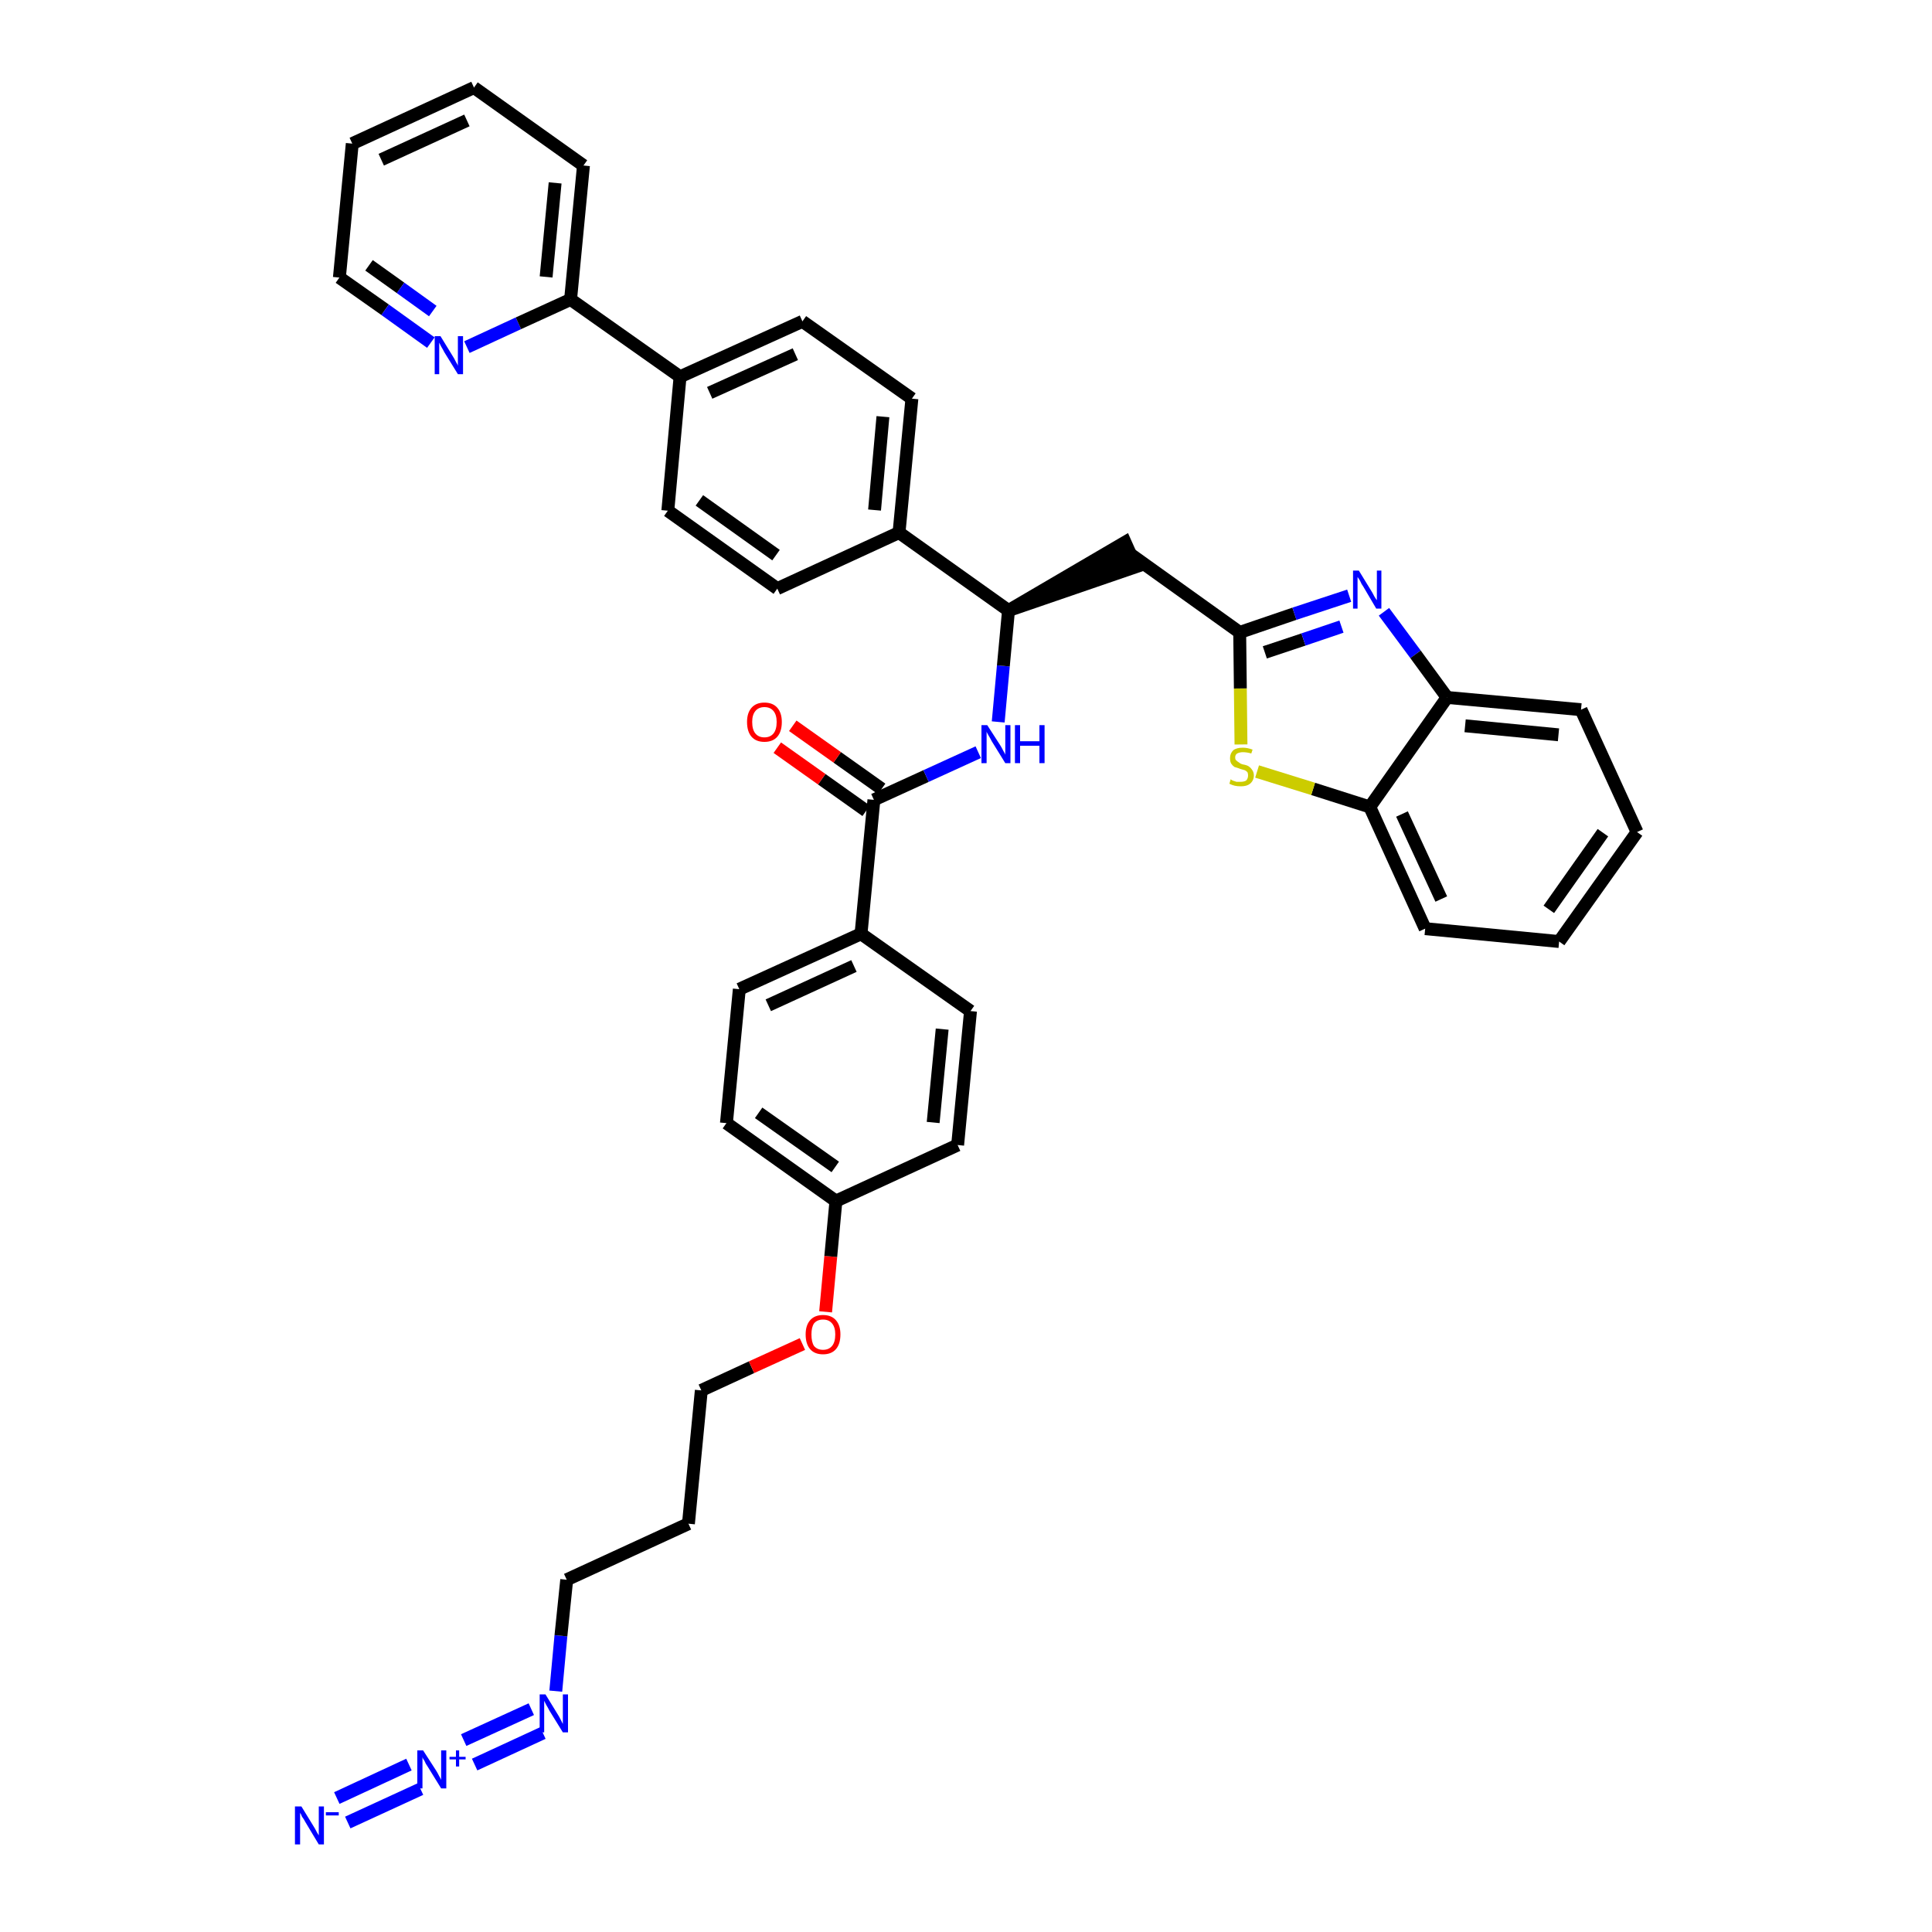 <?xml version='1.0' encoding='iso-8859-1'?>
<svg version='1.1' baseProfile='full'
              xmlns='http://www.w3.org/2000/svg'
                      xmlns:rdkit='http://www.rdkit.org/xml'
                      xmlns:xlink='http://www.w3.org/1999/xlink'
                  xml:space='preserve'
width='300px' height='300px' viewBox='0 0 300 300'>
<!-- END OF HEADER -->
<path class='bond-0 atom-0 atom-1' d='M 54.0,283.0 L 65.3,277.8' style='fill:none;fill-rule:evenodd;stroke:#0000FF;stroke-width:2.0px;stroke-linecap:butt;stroke-linejoin:miter;stroke-opacity:1' />
<path class='bond-0 atom-0 atom-1' d='M 52.3,279.2 L 63.5,274.0' style='fill:none;fill-rule:evenodd;stroke:#0000FF;stroke-width:2.0px;stroke-linecap:butt;stroke-linejoin:miter;stroke-opacity:1' />
<path class='bond-1 atom-1 atom-2' d='M 73.7,274.0 L 84.3,269.1' style='fill:none;fill-rule:evenodd;stroke:#0000FF;stroke-width:2.0px;stroke-linecap:butt;stroke-linejoin:miter;stroke-opacity:1' />
<path class='bond-1 atom-1 atom-2' d='M 72.0,270.2 L 82.5,265.4' style='fill:none;fill-rule:evenodd;stroke:#0000FF;stroke-width:2.0px;stroke-linecap:butt;stroke-linejoin:miter;stroke-opacity:1' />
<path class='bond-2 atom-2 atom-3' d='M 86.3,262.6 L 87.1,254.0' style='fill:none;fill-rule:evenodd;stroke:#0000FF;stroke-width:2.0px;stroke-linecap:butt;stroke-linejoin:miter;stroke-opacity:1' />
<path class='bond-2 atom-2 atom-3' d='M 87.1,254.0 L 88.0,245.3' style='fill:none;fill-rule:evenodd;stroke:#000000;stroke-width:2.0px;stroke-linecap:butt;stroke-linejoin:miter;stroke-opacity:1' />
<path class='bond-3 atom-3 atom-4' d='M 88.0,245.3 L 106.9,236.6' style='fill:none;fill-rule:evenodd;stroke:#000000;stroke-width:2.0px;stroke-linecap:butt;stroke-linejoin:miter;stroke-opacity:1' />
<path class='bond-4 atom-4 atom-5' d='M 106.9,236.6 L 108.9,215.9' style='fill:none;fill-rule:evenodd;stroke:#000000;stroke-width:2.0px;stroke-linecap:butt;stroke-linejoin:miter;stroke-opacity:1' />
<path class='bond-5 atom-5 atom-6' d='M 108.9,215.9 L 116.7,212.3' style='fill:none;fill-rule:evenodd;stroke:#000000;stroke-width:2.0px;stroke-linecap:butt;stroke-linejoin:miter;stroke-opacity:1' />
<path class='bond-5 atom-5 atom-6' d='M 116.7,212.3 L 124.6,208.7' style='fill:none;fill-rule:evenodd;stroke:#FF0000;stroke-width:2.0px;stroke-linecap:butt;stroke-linejoin:miter;stroke-opacity:1' />
<path class='bond-6 atom-6 atom-7' d='M 128.2,203.7 L 129.0,195.1' style='fill:none;fill-rule:evenodd;stroke:#FF0000;stroke-width:2.0px;stroke-linecap:butt;stroke-linejoin:miter;stroke-opacity:1' />
<path class='bond-6 atom-6 atom-7' d='M 129.0,195.1 L 129.8,186.5' style='fill:none;fill-rule:evenodd;stroke:#000000;stroke-width:2.0px;stroke-linecap:butt;stroke-linejoin:miter;stroke-opacity:1' />
<path class='bond-7 atom-7 atom-8' d='M 129.8,186.5 L 112.8,174.4' style='fill:none;fill-rule:evenodd;stroke:#000000;stroke-width:2.0px;stroke-linecap:butt;stroke-linejoin:miter;stroke-opacity:1' />
<path class='bond-7 atom-7 atom-8' d='M 129.7,181.2 L 117.8,172.8' style='fill:none;fill-rule:evenodd;stroke:#000000;stroke-width:2.0px;stroke-linecap:butt;stroke-linejoin:miter;stroke-opacity:1' />
<path class='bond-38 atom-38 atom-7' d='M 148.7,177.8 L 129.8,186.5' style='fill:none;fill-rule:evenodd;stroke:#000000;stroke-width:2.0px;stroke-linecap:butt;stroke-linejoin:miter;stroke-opacity:1' />
<path class='bond-8 atom-8 atom-9' d='M 112.8,174.4 L 114.8,153.6' style='fill:none;fill-rule:evenodd;stroke:#000000;stroke-width:2.0px;stroke-linecap:butt;stroke-linejoin:miter;stroke-opacity:1' />
<path class='bond-9 atom-9 atom-10' d='M 114.8,153.6 L 133.7,145.0' style='fill:none;fill-rule:evenodd;stroke:#000000;stroke-width:2.0px;stroke-linecap:butt;stroke-linejoin:miter;stroke-opacity:1' />
<path class='bond-9 atom-9 atom-10' d='M 119.3,156.1 L 132.6,150.0' style='fill:none;fill-rule:evenodd;stroke:#000000;stroke-width:2.0px;stroke-linecap:butt;stroke-linejoin:miter;stroke-opacity:1' />
<path class='bond-10 atom-10 atom-11' d='M 133.7,145.0 L 135.7,124.2' style='fill:none;fill-rule:evenodd;stroke:#000000;stroke-width:2.0px;stroke-linecap:butt;stroke-linejoin:miter;stroke-opacity:1' />
<path class='bond-36 atom-10 atom-37' d='M 133.7,145.0 L 150.7,157.0' style='fill:none;fill-rule:evenodd;stroke:#000000;stroke-width:2.0px;stroke-linecap:butt;stroke-linejoin:miter;stroke-opacity:1' />
<path class='bond-11 atom-11 atom-12' d='M 136.9,122.5 L 130.0,117.6' style='fill:none;fill-rule:evenodd;stroke:#000000;stroke-width:2.0px;stroke-linecap:butt;stroke-linejoin:miter;stroke-opacity:1' />
<path class='bond-11 atom-11 atom-12' d='M 130.0,117.6 L 123.1,112.7' style='fill:none;fill-rule:evenodd;stroke:#FF0000;stroke-width:2.0px;stroke-linecap:butt;stroke-linejoin:miter;stroke-opacity:1' />
<path class='bond-11 atom-11 atom-12' d='M 134.5,125.9 L 127.6,121.0' style='fill:none;fill-rule:evenodd;stroke:#000000;stroke-width:2.0px;stroke-linecap:butt;stroke-linejoin:miter;stroke-opacity:1' />
<path class='bond-11 atom-11 atom-12' d='M 127.6,121.0 L 120.7,116.1' style='fill:none;fill-rule:evenodd;stroke:#FF0000;stroke-width:2.0px;stroke-linecap:butt;stroke-linejoin:miter;stroke-opacity:1' />
<path class='bond-12 atom-11 atom-13' d='M 135.7,124.2 L 143.8,120.5' style='fill:none;fill-rule:evenodd;stroke:#000000;stroke-width:2.0px;stroke-linecap:butt;stroke-linejoin:miter;stroke-opacity:1' />
<path class='bond-12 atom-11 atom-13' d='M 143.8,120.5 L 151.9,116.8' style='fill:none;fill-rule:evenodd;stroke:#0000FF;stroke-width:2.0px;stroke-linecap:butt;stroke-linejoin:miter;stroke-opacity:1' />
<path class='bond-13 atom-13 atom-14' d='M 155.0,112.1 L 155.8,103.4' style='fill:none;fill-rule:evenodd;stroke:#0000FF;stroke-width:2.0px;stroke-linecap:butt;stroke-linejoin:miter;stroke-opacity:1' />
<path class='bond-13 atom-13 atom-14' d='M 155.8,103.4 L 156.6,94.8' style='fill:none;fill-rule:evenodd;stroke:#000000;stroke-width:2.0px;stroke-linecap:butt;stroke-linejoin:miter;stroke-opacity:1' />
<path class='bond-14 atom-14 atom-15' d='M 156.6,94.8 L 176.4,88.0 L 174.7,84.2 Z' style='fill:#000000;fill-rule:evenodd;fill-opacity:1;stroke:#000000;stroke-width:2.0px;stroke-linecap:butt;stroke-linejoin:miter;stroke-opacity:1;' />
<path class='bond-24 atom-14 atom-25' d='M 156.6,94.8 L 139.6,82.7' style='fill:none;fill-rule:evenodd;stroke:#000000;stroke-width:2.0px;stroke-linecap:butt;stroke-linejoin:miter;stroke-opacity:1' />
<path class='bond-15 atom-15 atom-16' d='M 175.6,86.1 L 192.5,98.2' style='fill:none;fill-rule:evenodd;stroke:#000000;stroke-width:2.0px;stroke-linecap:butt;stroke-linejoin:miter;stroke-opacity:1' />
<path class='bond-16 atom-16 atom-17' d='M 192.5,98.2 L 201.0,95.3' style='fill:none;fill-rule:evenodd;stroke:#000000;stroke-width:2.0px;stroke-linecap:butt;stroke-linejoin:miter;stroke-opacity:1' />
<path class='bond-16 atom-16 atom-17' d='M 201.0,95.3 L 209.5,92.5' style='fill:none;fill-rule:evenodd;stroke:#0000FF;stroke-width:2.0px;stroke-linecap:butt;stroke-linejoin:miter;stroke-opacity:1' />
<path class='bond-16 atom-16 atom-17' d='M 196.4,101.3 L 202.4,99.3' style='fill:none;fill-rule:evenodd;stroke:#000000;stroke-width:2.0px;stroke-linecap:butt;stroke-linejoin:miter;stroke-opacity:1' />
<path class='bond-16 atom-16 atom-17' d='M 202.4,99.3 L 208.3,97.3' style='fill:none;fill-rule:evenodd;stroke:#0000FF;stroke-width:2.0px;stroke-linecap:butt;stroke-linejoin:miter;stroke-opacity:1' />
<path class='bond-39 atom-24 atom-16' d='M 192.7,115.6 L 192.6,106.9' style='fill:none;fill-rule:evenodd;stroke:#CCCC00;stroke-width:2.0px;stroke-linecap:butt;stroke-linejoin:miter;stroke-opacity:1' />
<path class='bond-39 atom-24 atom-16' d='M 192.6,106.9 L 192.5,98.2' style='fill:none;fill-rule:evenodd;stroke:#000000;stroke-width:2.0px;stroke-linecap:butt;stroke-linejoin:miter;stroke-opacity:1' />
<path class='bond-17 atom-17 atom-18' d='M 214.9,95.0 L 219.8,101.6' style='fill:none;fill-rule:evenodd;stroke:#0000FF;stroke-width:2.0px;stroke-linecap:butt;stroke-linejoin:miter;stroke-opacity:1' />
<path class='bond-17 atom-17 atom-18' d='M 219.8,101.6 L 224.7,108.3' style='fill:none;fill-rule:evenodd;stroke:#000000;stroke-width:2.0px;stroke-linecap:butt;stroke-linejoin:miter;stroke-opacity:1' />
<path class='bond-18 atom-18 atom-19' d='M 224.7,108.3 L 245.5,110.2' style='fill:none;fill-rule:evenodd;stroke:#000000;stroke-width:2.0px;stroke-linecap:butt;stroke-linejoin:miter;stroke-opacity:1' />
<path class='bond-18 atom-18 atom-19' d='M 227.5,112.7 L 242.0,114.1' style='fill:none;fill-rule:evenodd;stroke:#000000;stroke-width:2.0px;stroke-linecap:butt;stroke-linejoin:miter;stroke-opacity:1' />
<path class='bond-41 atom-23 atom-18' d='M 212.7,125.3 L 224.7,108.3' style='fill:none;fill-rule:evenodd;stroke:#000000;stroke-width:2.0px;stroke-linecap:butt;stroke-linejoin:miter;stroke-opacity:1' />
<path class='bond-19 atom-19 atom-20' d='M 245.5,110.2 L 254.2,129.2' style='fill:none;fill-rule:evenodd;stroke:#000000;stroke-width:2.0px;stroke-linecap:butt;stroke-linejoin:miter;stroke-opacity:1' />
<path class='bond-20 atom-20 atom-21' d='M 254.2,129.2 L 242.1,146.2' style='fill:none;fill-rule:evenodd;stroke:#000000;stroke-width:2.0px;stroke-linecap:butt;stroke-linejoin:miter;stroke-opacity:1' />
<path class='bond-20 atom-20 atom-21' d='M 248.9,129.3 L 240.5,141.2' style='fill:none;fill-rule:evenodd;stroke:#000000;stroke-width:2.0px;stroke-linecap:butt;stroke-linejoin:miter;stroke-opacity:1' />
<path class='bond-21 atom-21 atom-22' d='M 242.1,146.2 L 221.3,144.2' style='fill:none;fill-rule:evenodd;stroke:#000000;stroke-width:2.0px;stroke-linecap:butt;stroke-linejoin:miter;stroke-opacity:1' />
<path class='bond-22 atom-22 atom-23' d='M 221.3,144.2 L 212.7,125.3' style='fill:none;fill-rule:evenodd;stroke:#000000;stroke-width:2.0px;stroke-linecap:butt;stroke-linejoin:miter;stroke-opacity:1' />
<path class='bond-22 atom-22 atom-23' d='M 223.8,139.6 L 217.7,126.4' style='fill:none;fill-rule:evenodd;stroke:#000000;stroke-width:2.0px;stroke-linecap:butt;stroke-linejoin:miter;stroke-opacity:1' />
<path class='bond-23 atom-23 atom-24' d='M 212.7,125.3 L 203.9,122.5' style='fill:none;fill-rule:evenodd;stroke:#000000;stroke-width:2.0px;stroke-linecap:butt;stroke-linejoin:miter;stroke-opacity:1' />
<path class='bond-23 atom-23 atom-24' d='M 203.9,122.5 L 195.2,119.8' style='fill:none;fill-rule:evenodd;stroke:#CCCC00;stroke-width:2.0px;stroke-linecap:butt;stroke-linejoin:miter;stroke-opacity:1' />
<path class='bond-25 atom-25 atom-26' d='M 139.6,82.7 L 141.6,61.9' style='fill:none;fill-rule:evenodd;stroke:#000000;stroke-width:2.0px;stroke-linecap:butt;stroke-linejoin:miter;stroke-opacity:1' />
<path class='bond-25 atom-25 atom-26' d='M 135.8,79.2 L 137.1,64.7' style='fill:none;fill-rule:evenodd;stroke:#000000;stroke-width:2.0px;stroke-linecap:butt;stroke-linejoin:miter;stroke-opacity:1' />
<path class='bond-40 atom-36 atom-25' d='M 120.7,91.4 L 139.6,82.7' style='fill:none;fill-rule:evenodd;stroke:#000000;stroke-width:2.0px;stroke-linecap:butt;stroke-linejoin:miter;stroke-opacity:1' />
<path class='bond-26 atom-26 atom-27' d='M 141.6,61.9 L 124.6,49.9' style='fill:none;fill-rule:evenodd;stroke:#000000;stroke-width:2.0px;stroke-linecap:butt;stroke-linejoin:miter;stroke-opacity:1' />
<path class='bond-27 atom-27 atom-28' d='M 124.6,49.9 L 105.6,58.5' style='fill:none;fill-rule:evenodd;stroke:#000000;stroke-width:2.0px;stroke-linecap:butt;stroke-linejoin:miter;stroke-opacity:1' />
<path class='bond-27 atom-27 atom-28' d='M 123.5,55.0 L 110.2,61.0' style='fill:none;fill-rule:evenodd;stroke:#000000;stroke-width:2.0px;stroke-linecap:butt;stroke-linejoin:miter;stroke-opacity:1' />
<path class='bond-28 atom-28 atom-29' d='M 105.6,58.5 L 88.6,46.5' style='fill:none;fill-rule:evenodd;stroke:#000000;stroke-width:2.0px;stroke-linecap:butt;stroke-linejoin:miter;stroke-opacity:1' />
<path class='bond-34 atom-28 atom-35' d='M 105.6,58.5 L 103.7,79.3' style='fill:none;fill-rule:evenodd;stroke:#000000;stroke-width:2.0px;stroke-linecap:butt;stroke-linejoin:miter;stroke-opacity:1' />
<path class='bond-29 atom-29 atom-30' d='M 88.6,46.5 L 90.6,25.7' style='fill:none;fill-rule:evenodd;stroke:#000000;stroke-width:2.0px;stroke-linecap:butt;stroke-linejoin:miter;stroke-opacity:1' />
<path class='bond-29 atom-29 atom-30' d='M 84.8,43.0 L 86.2,28.4' style='fill:none;fill-rule:evenodd;stroke:#000000;stroke-width:2.0px;stroke-linecap:butt;stroke-linejoin:miter;stroke-opacity:1' />
<path class='bond-42 atom-34 atom-29' d='M 72.5,53.9 L 80.5,50.2' style='fill:none;fill-rule:evenodd;stroke:#0000FF;stroke-width:2.0px;stroke-linecap:butt;stroke-linejoin:miter;stroke-opacity:1' />
<path class='bond-42 atom-34 atom-29' d='M 80.5,50.2 L 88.6,46.5' style='fill:none;fill-rule:evenodd;stroke:#000000;stroke-width:2.0px;stroke-linecap:butt;stroke-linejoin:miter;stroke-opacity:1' />
<path class='bond-30 atom-30 atom-31' d='M 90.6,25.7 L 73.6,13.6' style='fill:none;fill-rule:evenodd;stroke:#000000;stroke-width:2.0px;stroke-linecap:butt;stroke-linejoin:miter;stroke-opacity:1' />
<path class='bond-31 atom-31 atom-32' d='M 73.6,13.6 L 54.7,22.3' style='fill:none;fill-rule:evenodd;stroke:#000000;stroke-width:2.0px;stroke-linecap:butt;stroke-linejoin:miter;stroke-opacity:1' />
<path class='bond-31 atom-31 atom-32' d='M 72.5,18.7 L 59.2,24.8' style='fill:none;fill-rule:evenodd;stroke:#000000;stroke-width:2.0px;stroke-linecap:butt;stroke-linejoin:miter;stroke-opacity:1' />
<path class='bond-32 atom-32 atom-33' d='M 54.7,22.3 L 52.7,43.1' style='fill:none;fill-rule:evenodd;stroke:#000000;stroke-width:2.0px;stroke-linecap:butt;stroke-linejoin:miter;stroke-opacity:1' />
<path class='bond-33 atom-33 atom-34' d='M 52.7,43.1 L 59.8,48.1' style='fill:none;fill-rule:evenodd;stroke:#000000;stroke-width:2.0px;stroke-linecap:butt;stroke-linejoin:miter;stroke-opacity:1' />
<path class='bond-33 atom-33 atom-34' d='M 59.8,48.1 L 66.9,53.2' style='fill:none;fill-rule:evenodd;stroke:#0000FF;stroke-width:2.0px;stroke-linecap:butt;stroke-linejoin:miter;stroke-opacity:1' />
<path class='bond-33 atom-33 atom-34' d='M 57.3,41.2 L 62.2,44.7' style='fill:none;fill-rule:evenodd;stroke:#000000;stroke-width:2.0px;stroke-linecap:butt;stroke-linejoin:miter;stroke-opacity:1' />
<path class='bond-33 atom-33 atom-34' d='M 62.2,44.7 L 67.2,48.3' style='fill:none;fill-rule:evenodd;stroke:#0000FF;stroke-width:2.0px;stroke-linecap:butt;stroke-linejoin:miter;stroke-opacity:1' />
<path class='bond-35 atom-35 atom-36' d='M 103.7,79.3 L 120.7,91.4' style='fill:none;fill-rule:evenodd;stroke:#000000;stroke-width:2.0px;stroke-linecap:butt;stroke-linejoin:miter;stroke-opacity:1' />
<path class='bond-35 atom-35 atom-36' d='M 108.6,77.7 L 120.5,86.2' style='fill:none;fill-rule:evenodd;stroke:#000000;stroke-width:2.0px;stroke-linecap:butt;stroke-linejoin:miter;stroke-opacity:1' />
<path class='bond-37 atom-37 atom-38' d='M 150.7,157.0 L 148.7,177.8' style='fill:none;fill-rule:evenodd;stroke:#000000;stroke-width:2.0px;stroke-linecap:butt;stroke-linejoin:miter;stroke-opacity:1' />
<path class='bond-37 atom-37 atom-38' d='M 146.3,159.8 L 144.9,174.3' style='fill:none;fill-rule:evenodd;stroke:#000000;stroke-width:2.0px;stroke-linecap:butt;stroke-linejoin:miter;stroke-opacity:1' />
<path  class='atom-0' d='M 46.8 280.5
L 48.7 283.6
Q 48.9 283.9, 49.2 284.5
Q 49.5 285.0, 49.5 285.0
L 49.5 280.5
L 50.3 280.5
L 50.3 286.4
L 49.5 286.4
L 47.4 282.9
Q 47.2 282.5, 46.9 282.1
Q 46.7 281.6, 46.6 281.5
L 46.6 286.4
L 45.8 286.4
L 45.8 280.5
L 46.8 280.5
' fill='#0000FF'/>
<path  class='atom-0' d='M 50.6 281.4
L 52.6 281.4
L 52.6 281.9
L 50.6 281.9
L 50.6 281.4
' fill='#0000FF'/>
<path  class='atom-1' d='M 65.7 271.8
L 67.7 274.9
Q 67.9 275.2, 68.2 275.8
Q 68.5 276.3, 68.5 276.4
L 68.5 271.8
L 69.3 271.8
L 69.3 277.7
L 68.5 277.7
L 66.4 274.3
Q 66.1 273.9, 65.9 273.4
Q 65.6 273.0, 65.6 272.8
L 65.6 277.7
L 64.8 277.7
L 64.8 271.8
L 65.7 271.8
' fill='#0000FF'/>
<path  class='atom-1' d='M 69.8 272.8
L 70.8 272.8
L 70.8 271.8
L 71.3 271.8
L 71.3 272.8
L 72.3 272.8
L 72.3 273.2
L 71.3 273.2
L 71.3 274.3
L 70.8 274.3
L 70.8 273.2
L 69.8 273.2
L 69.8 272.8
' fill='#0000FF'/>
<path  class='atom-2' d='M 84.7 263.1
L 86.6 266.2
Q 86.8 266.5, 87.1 267.1
Q 87.4 267.7, 87.4 267.7
L 87.4 263.1
L 88.2 263.1
L 88.2 269.0
L 87.4 269.0
L 85.3 265.6
Q 85.1 265.2, 84.8 264.7
Q 84.6 264.3, 84.5 264.1
L 84.5 269.0
L 83.8 269.0
L 83.8 263.1
L 84.7 263.1
' fill='#0000FF'/>
<path  class='atom-6' d='M 125.1 207.2
Q 125.1 205.8, 125.8 205.0
Q 126.5 204.2, 127.8 204.2
Q 129.1 204.2, 129.8 205.0
Q 130.5 205.8, 130.5 207.2
Q 130.5 208.7, 129.8 209.5
Q 129.1 210.3, 127.8 210.3
Q 126.5 210.3, 125.8 209.5
Q 125.1 208.7, 125.1 207.2
M 127.8 209.6
Q 128.7 209.6, 129.2 209.0
Q 129.7 208.4, 129.7 207.2
Q 129.7 206.1, 129.2 205.5
Q 128.7 204.9, 127.8 204.9
Q 126.9 204.9, 126.4 205.5
Q 126.0 206.1, 126.0 207.2
Q 126.0 208.4, 126.4 209.0
Q 126.9 209.6, 127.8 209.6
' fill='#FF0000'/>
<path  class='atom-12' d='M 116.0 112.1
Q 116.0 110.7, 116.7 109.9
Q 117.4 109.1, 118.7 109.1
Q 120.0 109.1, 120.7 109.9
Q 121.4 110.7, 121.4 112.1
Q 121.4 113.6, 120.7 114.4
Q 120.0 115.2, 118.7 115.2
Q 117.4 115.2, 116.7 114.4
Q 116.0 113.6, 116.0 112.1
M 118.7 114.5
Q 119.6 114.5, 120.1 113.9
Q 120.6 113.3, 120.6 112.1
Q 120.6 111.0, 120.1 110.4
Q 119.6 109.8, 118.7 109.8
Q 117.8 109.8, 117.3 110.4
Q 116.8 111.0, 116.8 112.1
Q 116.8 113.3, 117.3 113.9
Q 117.8 114.5, 118.7 114.5
' fill='#FF0000'/>
<path  class='atom-13' d='M 153.3 112.6
L 155.3 115.7
Q 155.5 116.0, 155.8 116.6
Q 156.1 117.1, 156.1 117.2
L 156.1 112.6
L 156.9 112.6
L 156.9 118.5
L 156.1 118.5
L 154.0 115.1
Q 153.8 114.7, 153.5 114.2
Q 153.2 113.7, 153.2 113.6
L 153.2 118.5
L 152.4 118.5
L 152.4 112.6
L 153.3 112.6
' fill='#0000FF'/>
<path  class='atom-13' d='M 157.6 112.6
L 158.4 112.6
L 158.4 115.1
L 161.4 115.1
L 161.4 112.6
L 162.2 112.6
L 162.2 118.5
L 161.4 118.5
L 161.4 115.8
L 158.4 115.8
L 158.4 118.5
L 157.6 118.5
L 157.6 112.6
' fill='#0000FF'/>
<path  class='atom-17' d='M 211.0 88.6
L 212.9 91.7
Q 213.1 92.0, 213.4 92.6
Q 213.7 93.1, 213.8 93.2
L 213.8 88.6
L 214.5 88.6
L 214.5 94.5
L 213.7 94.5
L 211.7 91.1
Q 211.4 90.7, 211.2 90.2
Q 210.9 89.7, 210.8 89.6
L 210.8 94.5
L 210.1 94.5
L 210.1 88.6
L 211.0 88.6
' fill='#0000FF'/>
<path  class='atom-24' d='M 191.1 121.0
Q 191.2 121.1, 191.4 121.2
Q 191.7 121.3, 192.0 121.4
Q 192.3 121.4, 192.6 121.4
Q 193.2 121.4, 193.5 121.2
Q 193.8 120.9, 193.8 120.4
Q 193.8 120.1, 193.7 119.9
Q 193.5 119.7, 193.3 119.6
Q 193.0 119.5, 192.6 119.4
Q 192.1 119.2, 191.7 119.1
Q 191.4 118.9, 191.2 118.6
Q 191.0 118.3, 191.0 117.7
Q 191.0 117.0, 191.5 116.5
Q 192.0 116.1, 193.0 116.1
Q 193.7 116.1, 194.5 116.4
L 194.3 117.0
Q 193.6 116.8, 193.0 116.8
Q 192.5 116.8, 192.1 117.0
Q 191.8 117.2, 191.8 117.6
Q 191.8 118.0, 192.0 118.1
Q 192.2 118.3, 192.4 118.4
Q 192.6 118.6, 193.0 118.7
Q 193.6 118.8, 193.9 119.0
Q 194.2 119.2, 194.4 119.5
Q 194.7 119.9, 194.7 120.4
Q 194.7 121.2, 194.1 121.7
Q 193.6 122.1, 192.7 122.1
Q 192.1 122.1, 191.7 122.0
Q 191.3 121.9, 190.9 121.7
L 191.1 121.0
' fill='#CCCC00'/>
<path  class='atom-34' d='M 68.4 52.2
L 70.3 55.3
Q 70.5 55.6, 70.8 56.2
Q 71.1 56.7, 71.1 56.8
L 71.1 52.2
L 71.9 52.2
L 71.9 58.1
L 71.1 58.1
L 69.0 54.7
Q 68.8 54.3, 68.5 53.8
Q 68.3 53.4, 68.2 53.2
L 68.2 58.1
L 67.5 58.1
L 67.5 52.2
L 68.4 52.2
' fill='#0000FF'/>
</svg>
